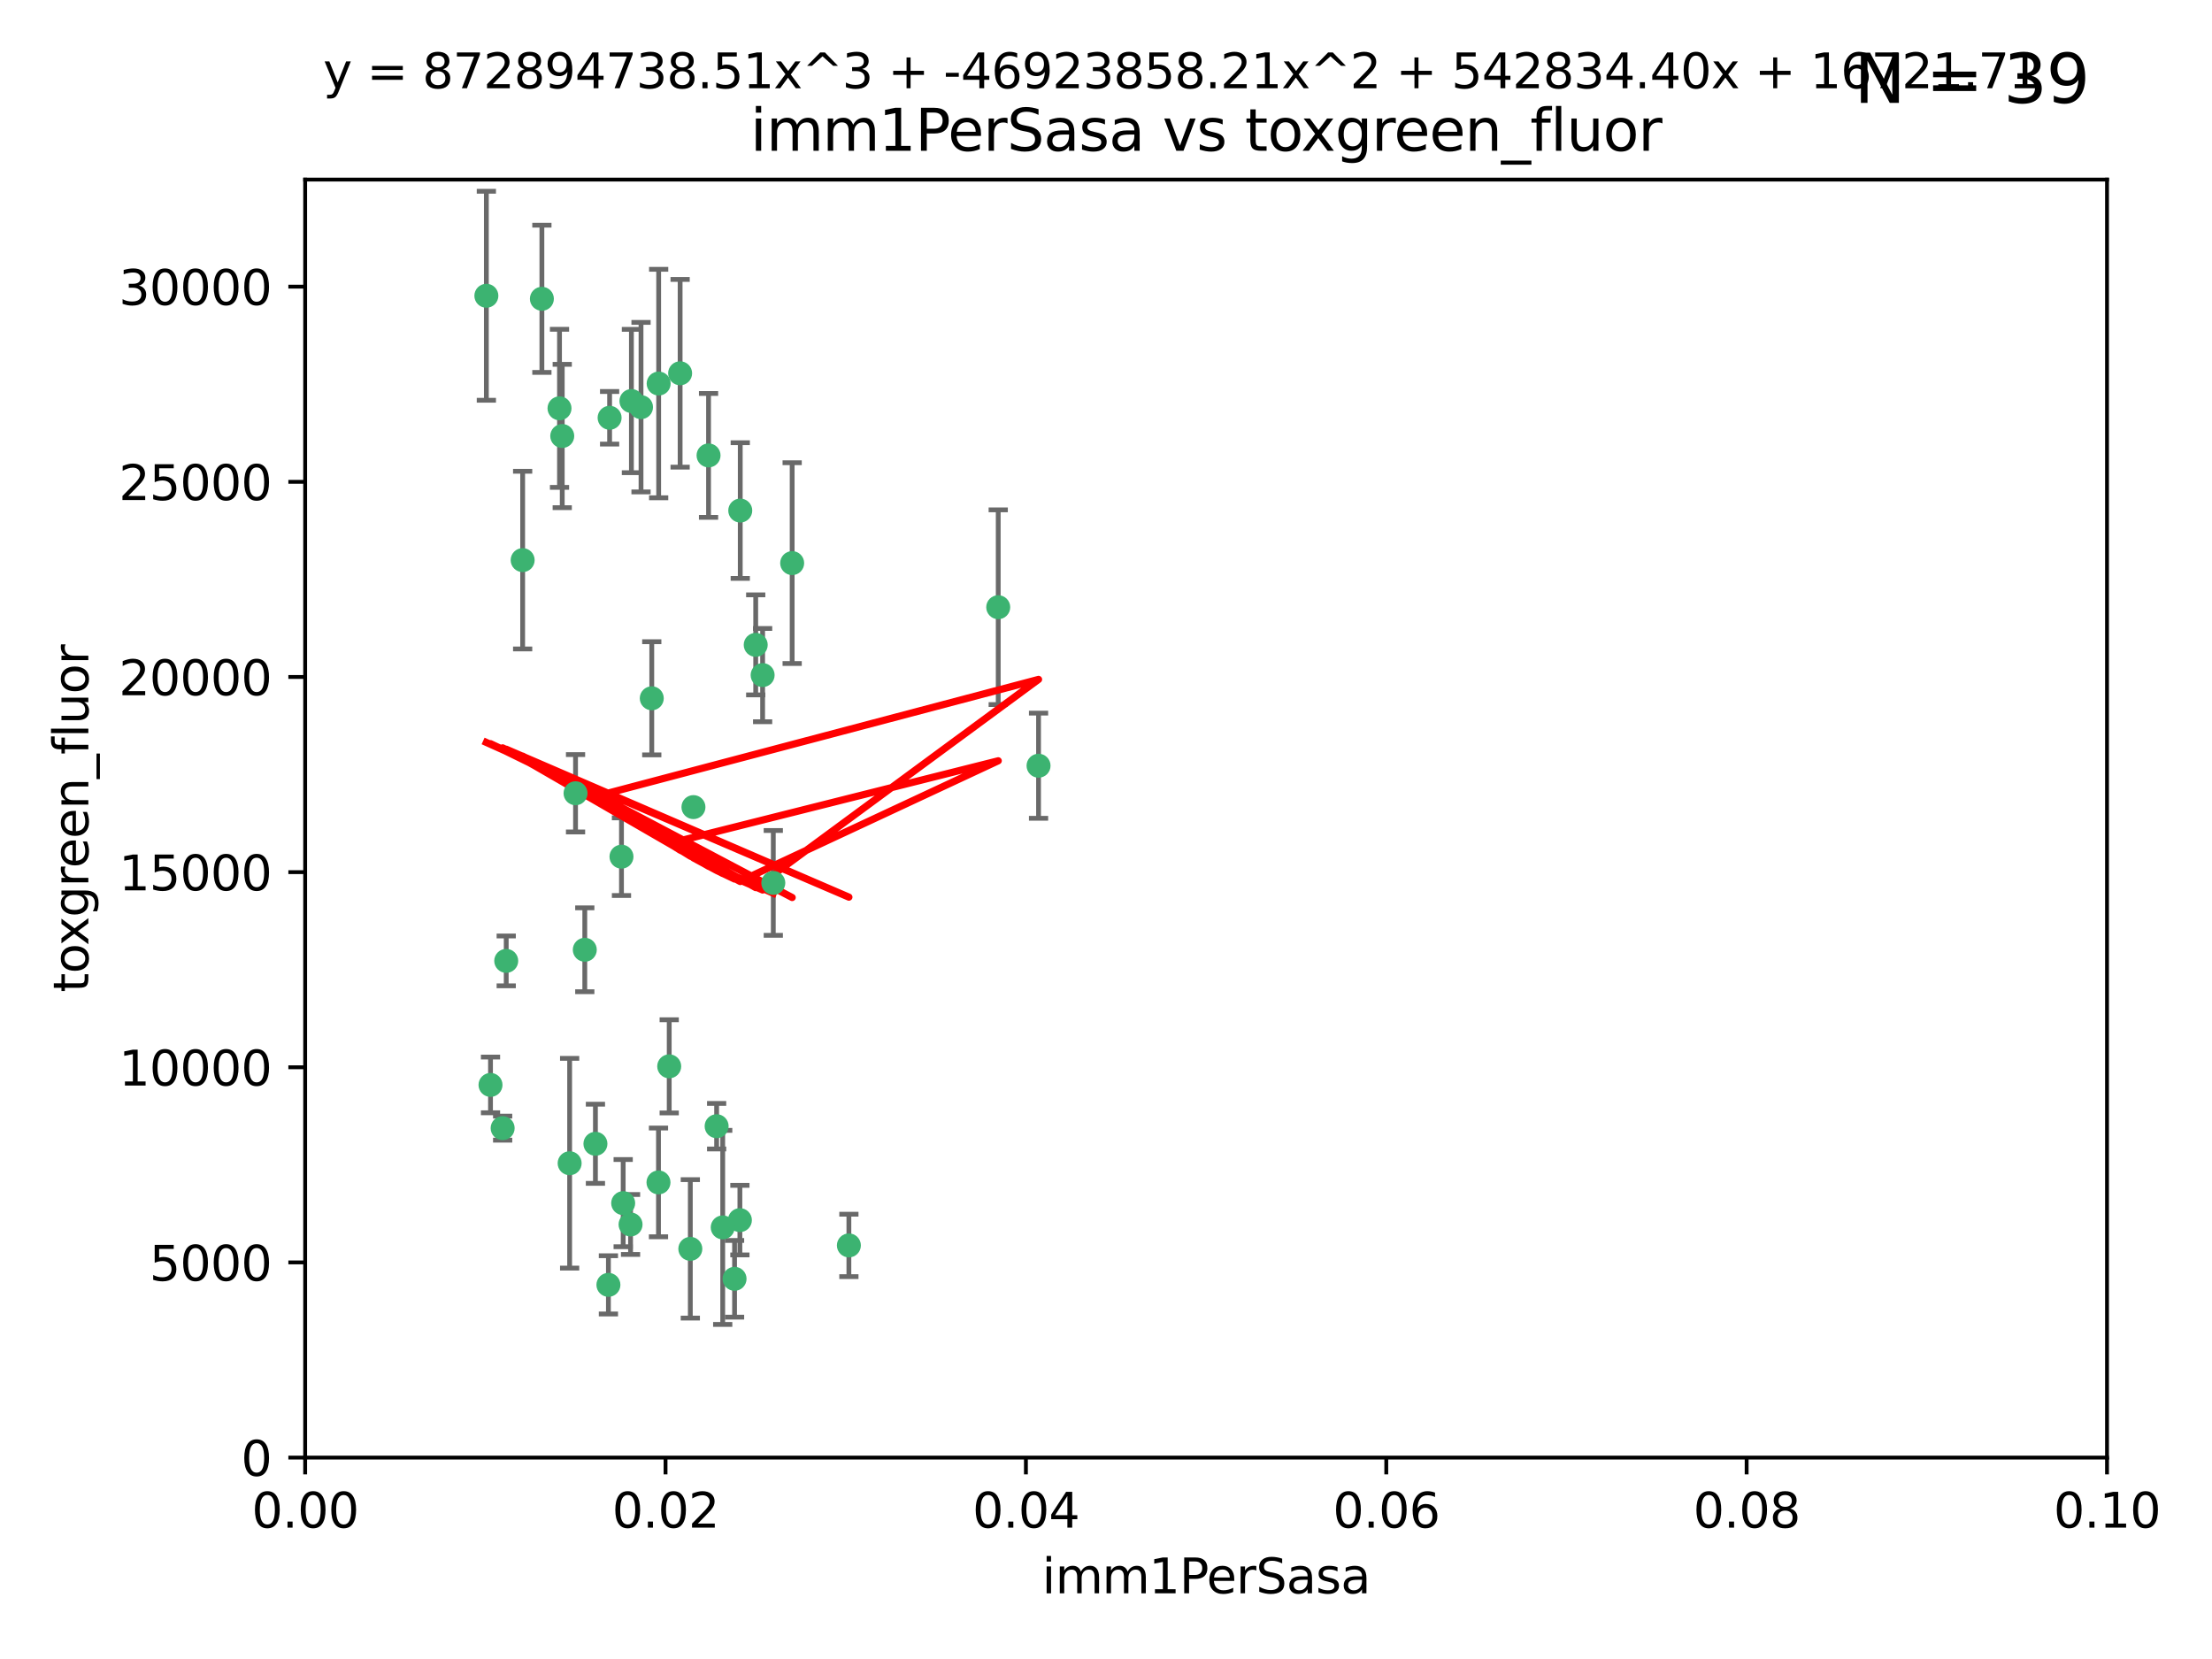 <?xml version="1.0" encoding="utf-8" standalone="no"?>
<!DOCTYPE svg PUBLIC "-//W3C//DTD SVG 1.1//EN"
  "http://www.w3.org/Graphics/SVG/1.1/DTD/svg11.dtd">
<svg xmlns:xlink="http://www.w3.org/1999/xlink" width="460.8pt" height="345.6pt" viewBox="0 0 460.8 345.6" xmlns="http://www.w3.org/2000/svg" version="1.1">
 <defs>
  <style type="text/css">*{stroke-linejoin: round; stroke-linecap: butt}</style>
 </defs>
 <g id="figure_1">
  <g id="patch_1">
   <path d="M 0 345.6 
L 460.8 345.6 
L 460.8 0 
L 0 0 
z
" style="fill: #ffffff"/>
  </g>
  <g id="axes_1">
   <g id="patch_2">
    <path d="M 63.571 303.64 
L 438.93 303.64 
L 438.93 37.411 
L 63.571 37.411 
z
" style="fill: #ffffff"/>
   </g>
   <g id="PathCollection_1">
    <defs>
     <path id="m55be99957d" d="M 0 1.118 
C 0.297 1.118 0.581 1 0.791 0.791 
C 1 0.581 1.118 0.297 1.118 0 
C 1.118 -0.297 1 -0.581 0.791 -0.791 
C 0.581 -1 0.297 -1.118 0 -1.118 
C -0.297 -1.118 -0.581 -1 -0.791 -0.791 
C -1 -0.581 -1.118 -0.297 -1.118 0 
C -1.118 0.297 -1 0.581 -0.791 0.791 
C -0.581 1 -0.297 1.118 0 1.118 
z
" style="stroke: #3cb371"/>
    </defs>
    <g clip-path="url(#p395c8567f8)">
     <use xlink:href="#m55be99957d" x="101.319" y="61.614" style="fill: #3cb371; stroke: #3cb371"/>
     <use xlink:href="#m55be99957d" x="117.125" y="90.829" style="fill: #3cb371; stroke: #3cb371"/>
     <use xlink:href="#m55be99957d" x="154.209" y="106.358" style="fill: #3cb371; stroke: #3cb371"/>
     <use xlink:href="#m55be99957d" x="116.556" y="85.062" style="fill: #3cb371; stroke: #3cb371"/>
     <use xlink:href="#m55be99957d" x="137.211" y="79.9" style="fill: #3cb371; stroke: #3cb371"/>
     <use xlink:href="#m55be99957d" x="126.993" y="87.031" style="fill: #3cb371; stroke: #3cb371"/>
     <use xlink:href="#m55be99957d" x="135.776" y="145.468" style="fill: #3cb371; stroke: #3cb371"/>
     <use xlink:href="#m55be99957d" x="108.878" y="116.682" style="fill: #3cb371; stroke: #3cb371"/>
     <use xlink:href="#m55be99957d" x="165.022" y="117.306" style="fill: #3cb371; stroke: #3cb371"/>
     <use xlink:href="#m55be99957d" x="112.885" y="62.244" style="fill: #3cb371; stroke: #3cb371"/>
     <use xlink:href="#m55be99957d" x="176.838" y="259.442" style="fill: #3cb371; stroke: #3cb371"/>
     <use xlink:href="#m55be99957d" x="105.456" y="200.168" style="fill: #3cb371; stroke: #3cb371"/>
     <use xlink:href="#m55be99957d" x="147.604" y="94.872" style="fill: #3cb371; stroke: #3cb371"/>
     <use xlink:href="#m55be99957d" x="158.869" y="140.634" style="fill: #3cb371; stroke: #3cb371"/>
     <use xlink:href="#m55be99957d" x="141.682" y="77.763" style="fill: #3cb371; stroke: #3cb371"/>
     <use xlink:href="#m55be99957d" x="119.896" y="165.251" style="fill: #3cb371; stroke: #3cb371"/>
     <use xlink:href="#m55be99957d" x="133.537" y="84.817" style="fill: #3cb371; stroke: #3cb371"/>
     <use xlink:href="#m55be99957d" x="131.536" y="83.54" style="fill: #3cb371; stroke: #3cb371"/>
     <use xlink:href="#m55be99957d" x="104.711" y="235.012" style="fill: #3cb371; stroke: #3cb371"/>
     <use xlink:href="#m55be99957d" x="118.666" y="242.324" style="fill: #3cb371; stroke: #3cb371"/>
     <use xlink:href="#m55be99957d" x="102.182" y="226.007" style="fill: #3cb371; stroke: #3cb371"/>
     <use xlink:href="#m55be99957d" x="121.822" y="197.854" style="fill: #3cb371; stroke: #3cb371"/>
     <use xlink:href="#m55be99957d" x="129.819" y="250.635" style="fill: #3cb371; stroke: #3cb371"/>
     <use xlink:href="#m55be99957d" x="129.466" y="178.461" style="fill: #3cb371; stroke: #3cb371"/>
     <use xlink:href="#m55be99957d" x="139.409" y="222.137" style="fill: #3cb371; stroke: #3cb371"/>
     <use xlink:href="#m55be99957d" x="207.949" y="126.494" style="fill: #3cb371; stroke: #3cb371"/>
     <use xlink:href="#m55be99957d" x="154.134" y="254.176" style="fill: #3cb371; stroke: #3cb371"/>
     <use xlink:href="#m55be99957d" x="137.175" y="246.318" style="fill: #3cb371; stroke: #3cb371"/>
     <use xlink:href="#m55be99957d" x="126.744" y="267.658" style="fill: #3cb371; stroke: #3cb371"/>
     <use xlink:href="#m55be99957d" x="157.429" y="134.337" style="fill: #3cb371; stroke: #3cb371"/>
     <use xlink:href="#m55be99957d" x="216.348" y="159.514" style="fill: #3cb371; stroke: #3cb371"/>
     <use xlink:href="#m55be99957d" x="124.039" y="238.271" style="fill: #3cb371; stroke: #3cb371"/>
     <use xlink:href="#m55be99957d" x="153.022" y="266.399" style="fill: #3cb371; stroke: #3cb371"/>
     <use xlink:href="#m55be99957d" x="149.287" y="234.61" style="fill: #3cb371; stroke: #3cb371"/>
     <use xlink:href="#m55be99957d" x="144.459" y="168.134" style="fill: #3cb371; stroke: #3cb371"/>
     <use xlink:href="#m55be99957d" x="150.555" y="255.69" style="fill: #3cb371; stroke: #3cb371"/>
     <use xlink:href="#m55be99957d" x="131.356" y="255.08" style="fill: #3cb371; stroke: #3cb371"/>
     <use xlink:href="#m55be99957d" x="143.807" y="260.159" style="fill: #3cb371; stroke: #3cb371"/>
     <use xlink:href="#m55be99957d" x="161.093" y="183.926" style="fill: #3cb371; stroke: #3cb371"/>
    </g>
   </g>
   <g id="matplotlib.axis_1">
    <g id="xtick_1">
     <g id="line2d_1">
      <defs>
       <path id="mef4d81c605" d="M 0 0 
L 0 3.5 
" style="stroke: #000000; stroke-width: 0.8"/>
      </defs>
      <g>
       <use xlink:href="#mef4d81c605" x="63.571" y="303.64" style="stroke: #000000; stroke-width: 0.8"/>
      </g>
     </g>
     <g id="text_1">
      <!-- 0.00 -->
      <g transform="translate(52.438 318.238)scale(0.1 -0.1)">
       <defs>
        <path id="DejaVuSans-30" d="M 2034 4250 
Q 1547 4250 1301 3770 
Q 1056 3291 1056 2328 
Q 1056 1369 1301 889 
Q 1547 409 2034 409 
Q 2525 409 2770 889 
Q 3016 1369 3016 2328 
Q 3016 3291 2770 3770 
Q 2525 4250 2034 4250 
z
M 2034 4750 
Q 2819 4750 3233 4129 
Q 3647 3509 3647 2328 
Q 3647 1150 3233 529 
Q 2819 -91 2034 -91 
Q 1250 -91 836 529 
Q 422 1150 422 2328 
Q 422 3509 836 4129 
Q 1250 4750 2034 4750 
z
" transform="scale(0.016)"/>
        <path id="DejaVuSans-2e" d="M 684 794 
L 1344 794 
L 1344 0 
L 684 0 
L 684 794 
z
" transform="scale(0.016)"/>
       </defs>
       <use xlink:href="#DejaVuSans-30"/>
       <use xlink:href="#DejaVuSans-2e" x="63.623"/>
       <use xlink:href="#DejaVuSans-30" x="95.41"/>
       <use xlink:href="#DejaVuSans-30" x="159.033"/>
      </g>
     </g>
    </g>
    <g id="xtick_2">
     <g id="line2d_2">
      <g>
       <use xlink:href="#mef4d81c605" x="138.643" y="303.64" style="stroke: #000000; stroke-width: 0.8"/>
      </g>
     </g>
     <g id="text_2">
      <!-- 0.02 -->
      <g transform="translate(127.51 318.238)scale(0.1 -0.1)">
       <defs>
        <path id="DejaVuSans-32" d="M 1228 531 
L 3431 531 
L 3431 0 
L 469 0 
L 469 531 
Q 828 903 1448 1529 
Q 2069 2156 2228 2338 
Q 2531 2678 2651 2914 
Q 2772 3150 2772 3378 
Q 2772 3750 2511 3984 
Q 2250 4219 1831 4219 
Q 1534 4219 1204 4116 
Q 875 4013 500 3803 
L 500 4441 
Q 881 4594 1212 4672 
Q 1544 4750 1819 4750 
Q 2544 4750 2975 4387 
Q 3406 4025 3406 3419 
Q 3406 3131 3298 2873 
Q 3191 2616 2906 2266 
Q 2828 2175 2409 1742 
Q 1991 1309 1228 531 
z
" transform="scale(0.016)"/>
       </defs>
       <use xlink:href="#DejaVuSans-30"/>
       <use xlink:href="#DejaVuSans-2e" x="63.623"/>
       <use xlink:href="#DejaVuSans-30" x="95.41"/>
       <use xlink:href="#DejaVuSans-32" x="159.033"/>
      </g>
     </g>
    </g>
    <g id="xtick_3">
     <g id="line2d_3">
      <g>
       <use xlink:href="#mef4d81c605" x="213.715" y="303.64" style="stroke: #000000; stroke-width: 0.8"/>
      </g>
     </g>
     <g id="text_3">
      <!-- 0.04 -->
      <g transform="translate(202.582 318.238)scale(0.1 -0.1)">
       <defs>
        <path id="DejaVuSans-34" d="M 2419 4116 
L 825 1625 
L 2419 1625 
L 2419 4116 
z
M 2253 4666 
L 3047 4666 
L 3047 1625 
L 3713 1625 
L 3713 1100 
L 3047 1100 
L 3047 0 
L 2419 0 
L 2419 1100 
L 313 1100 
L 313 1709 
L 2253 4666 
z
" transform="scale(0.016)"/>
       </defs>
       <use xlink:href="#DejaVuSans-30"/>
       <use xlink:href="#DejaVuSans-2e" x="63.623"/>
       <use xlink:href="#DejaVuSans-30" x="95.41"/>
       <use xlink:href="#DejaVuSans-34" x="159.033"/>
      </g>
     </g>
    </g>
    <g id="xtick_4">
     <g id="line2d_4">
      <g>
       <use xlink:href="#mef4d81c605" x="288.786" y="303.64" style="stroke: #000000; stroke-width: 0.8"/>
      </g>
     </g>
     <g id="text_4">
      <!-- 0.06 -->
      <g transform="translate(277.654 318.238)scale(0.1 -0.1)">
       <defs>
        <path id="DejaVuSans-36" d="M 2113 2584 
Q 1688 2584 1439 2293 
Q 1191 2003 1191 1497 
Q 1191 994 1439 701 
Q 1688 409 2113 409 
Q 2538 409 2786 701 
Q 3034 994 3034 1497 
Q 3034 2003 2786 2293 
Q 2538 2584 2113 2584 
z
M 3366 4563 
L 3366 3988 
Q 3128 4100 2886 4159 
Q 2644 4219 2406 4219 
Q 1781 4219 1451 3797 
Q 1122 3375 1075 2522 
Q 1259 2794 1537 2939 
Q 1816 3084 2150 3084 
Q 2853 3084 3261 2657 
Q 3669 2231 3669 1497 
Q 3669 778 3244 343 
Q 2819 -91 2113 -91 
Q 1303 -91 875 529 
Q 447 1150 447 2328 
Q 447 3434 972 4092 
Q 1497 4750 2381 4750 
Q 2619 4750 2861 4703 
Q 3103 4656 3366 4563 
z
" transform="scale(0.016)"/>
       </defs>
       <use xlink:href="#DejaVuSans-30"/>
       <use xlink:href="#DejaVuSans-2e" x="63.623"/>
       <use xlink:href="#DejaVuSans-30" x="95.41"/>
       <use xlink:href="#DejaVuSans-36" x="159.033"/>
      </g>
     </g>
    </g>
    <g id="xtick_5">
     <g id="line2d_5">
      <g>
       <use xlink:href="#mef4d81c605" x="363.858" y="303.64" style="stroke: #000000; stroke-width: 0.8"/>
      </g>
     </g>
     <g id="text_5">
      <!-- 0.08 -->
      <g transform="translate(352.725 318.238)scale(0.1 -0.1)">
       <defs>
        <path id="DejaVuSans-38" d="M 2034 2216 
Q 1584 2216 1326 1975 
Q 1069 1734 1069 1313 
Q 1069 891 1326 650 
Q 1584 409 2034 409 
Q 2484 409 2743 651 
Q 3003 894 3003 1313 
Q 3003 1734 2745 1975 
Q 2488 2216 2034 2216 
z
M 1403 2484 
Q 997 2584 770 2862 
Q 544 3141 544 3541 
Q 544 4100 942 4425 
Q 1341 4750 2034 4750 
Q 2731 4750 3128 4425 
Q 3525 4100 3525 3541 
Q 3525 3141 3298 2862 
Q 3072 2584 2669 2484 
Q 3125 2378 3379 2068 
Q 3634 1759 3634 1313 
Q 3634 634 3220 271 
Q 2806 -91 2034 -91 
Q 1263 -91 848 271 
Q 434 634 434 1313 
Q 434 1759 690 2068 
Q 947 2378 1403 2484 
z
M 1172 3481 
Q 1172 3119 1398 2916 
Q 1625 2713 2034 2713 
Q 2441 2713 2670 2916 
Q 2900 3119 2900 3481 
Q 2900 3844 2670 4047 
Q 2441 4250 2034 4250 
Q 1625 4250 1398 4047 
Q 1172 3844 1172 3481 
z
" transform="scale(0.016)"/>
       </defs>
       <use xlink:href="#DejaVuSans-30"/>
       <use xlink:href="#DejaVuSans-2e" x="63.623"/>
       <use xlink:href="#DejaVuSans-30" x="95.41"/>
       <use xlink:href="#DejaVuSans-38" x="159.033"/>
      </g>
     </g>
    </g>
    <g id="xtick_6">
     <g id="line2d_6">
      <g>
       <use xlink:href="#mef4d81c605" x="438.93" y="303.64" style="stroke: #000000; stroke-width: 0.8"/>
      </g>
     </g>
     <g id="text_6">
      <!-- 0.10 -->
      <g transform="translate(427.797 318.238)scale(0.1 -0.1)">
       <defs>
        <path id="DejaVuSans-31" d="M 794 531 
L 1825 531 
L 1825 4091 
L 703 3866 
L 703 4441 
L 1819 4666 
L 2450 4666 
L 2450 531 
L 3481 531 
L 3481 0 
L 794 0 
L 794 531 
z
" transform="scale(0.016)"/>
       </defs>
       <use xlink:href="#DejaVuSans-30"/>
       <use xlink:href="#DejaVuSans-2e" x="63.623"/>
       <use xlink:href="#DejaVuSans-31" x="95.41"/>
       <use xlink:href="#DejaVuSans-30" x="159.033"/>
      </g>
     </g>
    </g>
    <g id="text_7">
     <!-- imm1PerSasa -->
     <g transform="translate(217.067 331.917)scale(0.1 -0.1)">
      <defs>
       <path id="DejaVuSans-69" d="M 603 3500 
L 1178 3500 
L 1178 0 
L 603 0 
L 603 3500 
z
M 603 4863 
L 1178 4863 
L 1178 4134 
L 603 4134 
L 603 4863 
z
" transform="scale(0.016)"/>
       <path id="DejaVuSans-6d" d="M 3328 2828 
Q 3544 3216 3844 3400 
Q 4144 3584 4550 3584 
Q 5097 3584 5394 3201 
Q 5691 2819 5691 2113 
L 5691 0 
L 5113 0 
L 5113 2094 
Q 5113 2597 4934 2840 
Q 4756 3084 4391 3084 
Q 3944 3084 3684 2787 
Q 3425 2491 3425 1978 
L 3425 0 
L 2847 0 
L 2847 2094 
Q 2847 2600 2669 2842 
Q 2491 3084 2119 3084 
Q 1678 3084 1418 2786 
Q 1159 2488 1159 1978 
L 1159 0 
L 581 0 
L 581 3500 
L 1159 3500 
L 1159 2956 
Q 1356 3278 1631 3431 
Q 1906 3584 2284 3584 
Q 2666 3584 2933 3390 
Q 3200 3197 3328 2828 
z
" transform="scale(0.016)"/>
       <path id="DejaVuSans-50" d="M 1259 4147 
L 1259 2394 
L 2053 2394 
Q 2494 2394 2734 2622 
Q 2975 2850 2975 3272 
Q 2975 3691 2734 3919 
Q 2494 4147 2053 4147 
L 1259 4147 
z
M 628 4666 
L 2053 4666 
Q 2838 4666 3239 4311 
Q 3641 3956 3641 3272 
Q 3641 2581 3239 2228 
Q 2838 1875 2053 1875 
L 1259 1875 
L 1259 0 
L 628 0 
L 628 4666 
z
" transform="scale(0.016)"/>
       <path id="DejaVuSans-65" d="M 3597 1894 
L 3597 1613 
L 953 1613 
Q 991 1019 1311 708 
Q 1631 397 2203 397 
Q 2534 397 2845 478 
Q 3156 559 3463 722 
L 3463 178 
Q 3153 47 2828 -22 
Q 2503 -91 2169 -91 
Q 1331 -91 842 396 
Q 353 884 353 1716 
Q 353 2575 817 3079 
Q 1281 3584 2069 3584 
Q 2775 3584 3186 3129 
Q 3597 2675 3597 1894 
z
M 3022 2063 
Q 3016 2534 2758 2815 
Q 2500 3097 2075 3097 
Q 1594 3097 1305 2825 
Q 1016 2553 972 2059 
L 3022 2063 
z
" transform="scale(0.016)"/>
       <path id="DejaVuSans-72" d="M 2631 2963 
Q 2534 3019 2420 3045 
Q 2306 3072 2169 3072 
Q 1681 3072 1420 2755 
Q 1159 2438 1159 1844 
L 1159 0 
L 581 0 
L 581 3500 
L 1159 3500 
L 1159 2956 
Q 1341 3275 1631 3429 
Q 1922 3584 2338 3584 
Q 2397 3584 2469 3576 
Q 2541 3569 2628 3553 
L 2631 2963 
z
" transform="scale(0.016)"/>
       <path id="DejaVuSans-53" d="M 3425 4513 
L 3425 3897 
Q 3066 4069 2747 4153 
Q 2428 4238 2131 4238 
Q 1616 4238 1336 4038 
Q 1056 3838 1056 3469 
Q 1056 3159 1242 3001 
Q 1428 2844 1947 2747 
L 2328 2669 
Q 3034 2534 3370 2195 
Q 3706 1856 3706 1288 
Q 3706 609 3251 259 
Q 2797 -91 1919 -91 
Q 1588 -91 1214 -16 
Q 841 59 441 206 
L 441 856 
Q 825 641 1194 531 
Q 1563 422 1919 422 
Q 2459 422 2753 634 
Q 3047 847 3047 1241 
Q 3047 1584 2836 1778 
Q 2625 1972 2144 2069 
L 1759 2144 
Q 1053 2284 737 2584 
Q 422 2884 422 3419 
Q 422 4038 858 4394 
Q 1294 4750 2059 4750 
Q 2388 4750 2728 4690 
Q 3069 4631 3425 4513 
z
" transform="scale(0.016)"/>
       <path id="DejaVuSans-61" d="M 2194 1759 
Q 1497 1759 1228 1600 
Q 959 1441 959 1056 
Q 959 750 1161 570 
Q 1363 391 1709 391 
Q 2188 391 2477 730 
Q 2766 1069 2766 1631 
L 2766 1759 
L 2194 1759 
z
M 3341 1997 
L 3341 0 
L 2766 0 
L 2766 531 
Q 2569 213 2275 61 
Q 1981 -91 1556 -91 
Q 1019 -91 701 211 
Q 384 513 384 1019 
Q 384 1609 779 1909 
Q 1175 2209 1959 2209 
L 2766 2209 
L 2766 2266 
Q 2766 2663 2505 2880 
Q 2244 3097 1772 3097 
Q 1472 3097 1187 3025 
Q 903 2953 641 2809 
L 641 3341 
Q 956 3463 1253 3523 
Q 1550 3584 1831 3584 
Q 2591 3584 2966 3190 
Q 3341 2797 3341 1997 
z
" transform="scale(0.016)"/>
       <path id="DejaVuSans-73" d="M 2834 3397 
L 2834 2853 
Q 2591 2978 2328 3040 
Q 2066 3103 1784 3103 
Q 1356 3103 1142 2972 
Q 928 2841 928 2578 
Q 928 2378 1081 2264 
Q 1234 2150 1697 2047 
L 1894 2003 
Q 2506 1872 2764 1633 
Q 3022 1394 3022 966 
Q 3022 478 2636 193 
Q 2250 -91 1575 -91 
Q 1294 -91 989 -36 
Q 684 19 347 128 
L 347 722 
Q 666 556 975 473 
Q 1284 391 1588 391 
Q 1994 391 2212 530 
Q 2431 669 2431 922 
Q 2431 1156 2273 1281 
Q 2116 1406 1581 1522 
L 1381 1569 
Q 847 1681 609 1914 
Q 372 2147 372 2553 
Q 372 3047 722 3315 
Q 1072 3584 1716 3584 
Q 2034 3584 2315 3537 
Q 2597 3491 2834 3397 
z
" transform="scale(0.016)"/>
      </defs>
      <use xlink:href="#DejaVuSans-69"/>
      <use xlink:href="#DejaVuSans-6d" x="27.783"/>
      <use xlink:href="#DejaVuSans-6d" x="125.195"/>
      <use xlink:href="#DejaVuSans-31" x="222.607"/>
      <use xlink:href="#DejaVuSans-50" x="286.23"/>
      <use xlink:href="#DejaVuSans-65" x="342.908"/>
      <use xlink:href="#DejaVuSans-72" x="404.432"/>
      <use xlink:href="#DejaVuSans-53" x="445.545"/>
      <use xlink:href="#DejaVuSans-61" x="509.021"/>
      <use xlink:href="#DejaVuSans-73" x="570.301"/>
      <use xlink:href="#DejaVuSans-61" x="622.4"/>
     </g>
    </g>
   </g>
   <g id="matplotlib.axis_2">
    <g id="ytick_1">
     <g id="line2d_7">
      <defs>
       <path id="m3959f60a59" d="M 0 0 
L -3.5 0 
" style="stroke: #000000; stroke-width: 0.8"/>
      </defs>
      <g>
       <use xlink:href="#m3959f60a59" x="63.571" y="303.64" style="stroke: #000000; stroke-width: 0.8"/>
      </g>
     </g>
     <g id="text_8">
      <!-- 0 -->
      <g transform="translate(50.209 307.439)scale(0.1 -0.1)">
       <use xlink:href="#DejaVuSans-30"/>
      </g>
     </g>
    </g>
    <g id="ytick_2">
     <g id="line2d_8">
      <g>
       <use xlink:href="#m3959f60a59" x="63.571" y="262.986" style="stroke: #000000; stroke-width: 0.8"/>
      </g>
     </g>
     <g id="text_9">
      <!-- 5000 -->
      <g transform="translate(31.121 266.786)scale(0.1 -0.1)">
       <defs>
        <path id="DejaVuSans-35" d="M 691 4666 
L 3169 4666 
L 3169 4134 
L 1269 4134 
L 1269 2991 
Q 1406 3038 1543 3061 
Q 1681 3084 1819 3084 
Q 2600 3084 3056 2656 
Q 3513 2228 3513 1497 
Q 3513 744 3044 326 
Q 2575 -91 1722 -91 
Q 1428 -91 1123 -41 
Q 819 9 494 109 
L 494 744 
Q 775 591 1075 516 
Q 1375 441 1709 441 
Q 2250 441 2565 725 
Q 2881 1009 2881 1497 
Q 2881 1984 2565 2268 
Q 2250 2553 1709 2553 
Q 1456 2553 1204 2497 
Q 953 2441 691 2322 
L 691 4666 
z
" transform="scale(0.016)"/>
       </defs>
       <use xlink:href="#DejaVuSans-35"/>
       <use xlink:href="#DejaVuSans-30" x="63.623"/>
       <use xlink:href="#DejaVuSans-30" x="127.246"/>
       <use xlink:href="#DejaVuSans-30" x="190.869"/>
      </g>
     </g>
    </g>
    <g id="ytick_3">
     <g id="line2d_9">
      <g>
       <use xlink:href="#m3959f60a59" x="63.571" y="222.333" style="stroke: #000000; stroke-width: 0.8"/>
      </g>
     </g>
     <g id="text_10">
      <!-- 10000 -->
      <g transform="translate(24.759 226.132)scale(0.1 -0.1)">
       <use xlink:href="#DejaVuSans-31"/>
       <use xlink:href="#DejaVuSans-30" x="63.623"/>
       <use xlink:href="#DejaVuSans-30" x="127.246"/>
       <use xlink:href="#DejaVuSans-30" x="190.869"/>
       <use xlink:href="#DejaVuSans-30" x="254.492"/>
      </g>
     </g>
    </g>
    <g id="ytick_4">
     <g id="line2d_10">
      <g>
       <use xlink:href="#m3959f60a59" x="63.571" y="181.679" style="stroke: #000000; stroke-width: 0.8"/>
      </g>
     </g>
     <g id="text_11">
      <!-- 15000 -->
      <g transform="translate(24.759 185.478)scale(0.1 -0.1)">
       <use xlink:href="#DejaVuSans-31"/>
       <use xlink:href="#DejaVuSans-35" x="63.623"/>
       <use xlink:href="#DejaVuSans-30" x="127.246"/>
       <use xlink:href="#DejaVuSans-30" x="190.869"/>
       <use xlink:href="#DejaVuSans-30" x="254.492"/>
      </g>
     </g>
    </g>
    <g id="ytick_5">
     <g id="line2d_11">
      <g>
       <use xlink:href="#m3959f60a59" x="63.571" y="141.026" style="stroke: #000000; stroke-width: 0.8"/>
      </g>
     </g>
     <g id="text_12">
      <!-- 20000 -->
      <g transform="translate(24.759 144.825)scale(0.1 -0.1)">
       <use xlink:href="#DejaVuSans-32"/>
       <use xlink:href="#DejaVuSans-30" x="63.623"/>
       <use xlink:href="#DejaVuSans-30" x="127.246"/>
       <use xlink:href="#DejaVuSans-30" x="190.869"/>
       <use xlink:href="#DejaVuSans-30" x="254.492"/>
      </g>
     </g>
    </g>
    <g id="ytick_6">
     <g id="line2d_12">
      <g>
       <use xlink:href="#m3959f60a59" x="63.571" y="100.372" style="stroke: #000000; stroke-width: 0.8"/>
      </g>
     </g>
     <g id="text_13">
      <!-- 25000 -->
      <g transform="translate(24.759 104.171)scale(0.1 -0.1)">
       <use xlink:href="#DejaVuSans-32"/>
       <use xlink:href="#DejaVuSans-35" x="63.623"/>
       <use xlink:href="#DejaVuSans-30" x="127.246"/>
       <use xlink:href="#DejaVuSans-30" x="190.869"/>
       <use xlink:href="#DejaVuSans-30" x="254.492"/>
      </g>
     </g>
    </g>
    <g id="ytick_7">
     <g id="line2d_13">
      <g>
       <use xlink:href="#m3959f60a59" x="63.571" y="59.718" style="stroke: #000000; stroke-width: 0.8"/>
      </g>
     </g>
     <g id="text_14">
      <!-- 30000 -->
      <g transform="translate(24.759 63.518)scale(0.1 -0.1)">
       <defs>
        <path id="DejaVuSans-33" d="M 2597 2516 
Q 3050 2419 3304 2112 
Q 3559 1806 3559 1356 
Q 3559 666 3084 287 
Q 2609 -91 1734 -91 
Q 1441 -91 1130 -33 
Q 819 25 488 141 
L 488 750 
Q 750 597 1062 519 
Q 1375 441 1716 441 
Q 2309 441 2620 675 
Q 2931 909 2931 1356 
Q 2931 1769 2642 2001 
Q 2353 2234 1838 2234 
L 1294 2234 
L 1294 2753 
L 1863 2753 
Q 2328 2753 2575 2939 
Q 2822 3125 2822 3475 
Q 2822 3834 2567 4026 
Q 2313 4219 1838 4219 
Q 1578 4219 1281 4162 
Q 984 4106 628 3988 
L 628 4550 
Q 988 4650 1302 4700 
Q 1616 4750 1894 4750 
Q 2613 4750 3031 4423 
Q 3450 4097 3450 3541 
Q 3450 3153 3228 2886 
Q 3006 2619 2597 2516 
z
" transform="scale(0.016)"/>
       </defs>
       <use xlink:href="#DejaVuSans-33"/>
       <use xlink:href="#DejaVuSans-30" x="63.623"/>
       <use xlink:href="#DejaVuSans-30" x="127.246"/>
       <use xlink:href="#DejaVuSans-30" x="190.869"/>
       <use xlink:href="#DejaVuSans-30" x="254.492"/>
      </g>
     </g>
    </g>
    <g id="text_15">
     <!-- toxgreen_fluor -->
     <g transform="translate(18.401 206.72)rotate(-90)scale(0.1 -0.1)">
      <defs>
       <path id="DejaVuSans-74" d="M 1172 4494 
L 1172 3500 
L 2356 3500 
L 2356 3053 
L 1172 3053 
L 1172 1153 
Q 1172 725 1289 603 
Q 1406 481 1766 481 
L 2356 481 
L 2356 0 
L 1766 0 
Q 1100 0 847 248 
Q 594 497 594 1153 
L 594 3053 
L 172 3053 
L 172 3500 
L 594 3500 
L 594 4494 
L 1172 4494 
z
" transform="scale(0.016)"/>
       <path id="DejaVuSans-6f" d="M 1959 3097 
Q 1497 3097 1228 2736 
Q 959 2375 959 1747 
Q 959 1119 1226 758 
Q 1494 397 1959 397 
Q 2419 397 2687 759 
Q 2956 1122 2956 1747 
Q 2956 2369 2687 2733 
Q 2419 3097 1959 3097 
z
M 1959 3584 
Q 2709 3584 3137 3096 
Q 3566 2609 3566 1747 
Q 3566 888 3137 398 
Q 2709 -91 1959 -91 
Q 1206 -91 779 398 
Q 353 888 353 1747 
Q 353 2609 779 3096 
Q 1206 3584 1959 3584 
z
" transform="scale(0.016)"/>
       <path id="DejaVuSans-78" d="M 3513 3500 
L 2247 1797 
L 3578 0 
L 2900 0 
L 1881 1375 
L 863 0 
L 184 0 
L 1544 1831 
L 300 3500 
L 978 3500 
L 1906 2253 
L 2834 3500 
L 3513 3500 
z
" transform="scale(0.016)"/>
       <path id="DejaVuSans-67" d="M 2906 1791 
Q 2906 2416 2648 2759 
Q 2391 3103 1925 3103 
Q 1463 3103 1205 2759 
Q 947 2416 947 1791 
Q 947 1169 1205 825 
Q 1463 481 1925 481 
Q 2391 481 2648 825 
Q 2906 1169 2906 1791 
z
M 3481 434 
Q 3481 -459 3084 -895 
Q 2688 -1331 1869 -1331 
Q 1566 -1331 1297 -1286 
Q 1028 -1241 775 -1147 
L 775 -588 
Q 1028 -725 1275 -790 
Q 1522 -856 1778 -856 
Q 2344 -856 2625 -561 
Q 2906 -266 2906 331 
L 2906 616 
Q 2728 306 2450 153 
Q 2172 0 1784 0 
Q 1141 0 747 490 
Q 353 981 353 1791 
Q 353 2603 747 3093 
Q 1141 3584 1784 3584 
Q 2172 3584 2450 3431 
Q 2728 3278 2906 2969 
L 2906 3500 
L 3481 3500 
L 3481 434 
z
" transform="scale(0.016)"/>
       <path id="DejaVuSans-6e" d="M 3513 2113 
L 3513 0 
L 2938 0 
L 2938 2094 
Q 2938 2591 2744 2837 
Q 2550 3084 2163 3084 
Q 1697 3084 1428 2787 
Q 1159 2491 1159 1978 
L 1159 0 
L 581 0 
L 581 3500 
L 1159 3500 
L 1159 2956 
Q 1366 3272 1645 3428 
Q 1925 3584 2291 3584 
Q 2894 3584 3203 3211 
Q 3513 2838 3513 2113 
z
" transform="scale(0.016)"/>
       <path id="DejaVuSans-5f" d="M 3263 -1063 
L 3263 -1509 
L -63 -1509 
L -63 -1063 
L 3263 -1063 
z
" transform="scale(0.016)"/>
       <path id="DejaVuSans-66" d="M 2375 4863 
L 2375 4384 
L 1825 4384 
Q 1516 4384 1395 4259 
Q 1275 4134 1275 3809 
L 1275 3500 
L 2222 3500 
L 2222 3053 
L 1275 3053 
L 1275 0 
L 697 0 
L 697 3053 
L 147 3053 
L 147 3500 
L 697 3500 
L 697 3744 
Q 697 4328 969 4595 
Q 1241 4863 1831 4863 
L 2375 4863 
z
" transform="scale(0.016)"/>
       <path id="DejaVuSans-6c" d="M 603 4863 
L 1178 4863 
L 1178 0 
L 603 0 
L 603 4863 
z
" transform="scale(0.016)"/>
       <path id="DejaVuSans-75" d="M 544 1381 
L 544 3500 
L 1119 3500 
L 1119 1403 
Q 1119 906 1312 657 
Q 1506 409 1894 409 
Q 2359 409 2629 706 
Q 2900 1003 2900 1516 
L 2900 3500 
L 3475 3500 
L 3475 0 
L 2900 0 
L 2900 538 
Q 2691 219 2414 64 
Q 2138 -91 1772 -91 
Q 1169 -91 856 284 
Q 544 659 544 1381 
z
M 1991 3584 
L 1991 3584 
z
" transform="scale(0.016)"/>
      </defs>
      <use xlink:href="#DejaVuSans-74"/>
      <use xlink:href="#DejaVuSans-6f" x="39.209"/>
      <use xlink:href="#DejaVuSans-78" x="97.266"/>
      <use xlink:href="#DejaVuSans-67" x="156.445"/>
      <use xlink:href="#DejaVuSans-72" x="219.922"/>
      <use xlink:href="#DejaVuSans-65" x="258.785"/>
      <use xlink:href="#DejaVuSans-65" x="320.309"/>
      <use xlink:href="#DejaVuSans-6e" x="381.832"/>
      <use xlink:href="#DejaVuSans-5f" x="445.211"/>
      <use xlink:href="#DejaVuSans-66" x="495.211"/>
      <use xlink:href="#DejaVuSans-6c" x="530.416"/>
      <use xlink:href="#DejaVuSans-75" x="558.199"/>
      <use xlink:href="#DejaVuSans-6f" x="621.578"/>
      <use xlink:href="#DejaVuSans-72" x="682.76"/>
     </g>
    </g>
   </g>
   <g id="LineCollection_1">
    <path d="M 101.319 83.38 
L 101.319 39.848 
" clip-path="url(#p395c8567f8)" style="fill: none; stroke: #696969"/>
    <path d="M 117.125 105.759 
L 117.125 75.9 
" clip-path="url(#p395c8567f8)" style="fill: none; stroke: #696969"/>
    <path d="M 154.209 120.489 
L 154.209 92.227 
" clip-path="url(#p395c8567f8)" style="fill: none; stroke: #696969"/>
    <path d="M 116.556 101.528 
L 116.556 68.595 
" clip-path="url(#p395c8567f8)" style="fill: none; stroke: #696969"/>
    <path d="M 137.211 103.698 
L 137.211 56.102 
" clip-path="url(#p395c8567f8)" style="fill: none; stroke: #696969"/>
    <path d="M 126.993 92.506 
L 126.993 81.557 
" clip-path="url(#p395c8567f8)" style="fill: none; stroke: #696969"/>
    <path d="M 135.776 157.254 
L 135.776 133.683 
" clip-path="url(#p395c8567f8)" style="fill: none; stroke: #696969"/>
    <path d="M 108.878 135.19 
L 108.878 98.175 
" clip-path="url(#p395c8567f8)" style="fill: none; stroke: #696969"/>
    <path d="M 165.022 138.218 
L 165.022 96.393 
" clip-path="url(#p395c8567f8)" style="fill: none; stroke: #696969"/>
    <path d="M 112.885 77.579 
L 112.885 46.91 
" clip-path="url(#p395c8567f8)" style="fill: none; stroke: #696969"/>
    <path d="M 176.838 265.941 
L 176.838 252.944 
" clip-path="url(#p395c8567f8)" style="fill: none; stroke: #696969"/>
    <path d="M 105.456 205.359 
L 105.456 194.977 
" clip-path="url(#p395c8567f8)" style="fill: none; stroke: #696969"/>
    <path d="M 147.604 107.775 
L 147.604 81.969 
" clip-path="url(#p395c8567f8)" style="fill: none; stroke: #696969"/>
    <path d="M 158.869 150.349 
L 158.869 130.92 
" clip-path="url(#p395c8567f8)" style="fill: none; stroke: #696969"/>
    <path d="M 141.682 97.317 
L 141.682 58.209 
" clip-path="url(#p395c8567f8)" style="fill: none; stroke: #696969"/>
    <path d="M 119.896 173.31 
L 119.896 157.193 
" clip-path="url(#p395c8567f8)" style="fill: none; stroke: #696969"/>
    <path d="M 133.537 102.476 
L 133.537 67.157 
" clip-path="url(#p395c8567f8)" style="fill: none; stroke: #696969"/>
    <path d="M 131.536 98.468 
L 131.536 68.613 
" clip-path="url(#p395c8567f8)" style="fill: none; stroke: #696969"/>
    <path d="M 104.711 237.516 
L 104.711 232.507 
" clip-path="url(#p395c8567f8)" style="fill: none; stroke: #696969"/>
    <path d="M 118.666 264.166 
L 118.666 220.481 
" clip-path="url(#p395c8567f8)" style="fill: none; stroke: #696969"/>
    <path d="M 102.182 231.811 
L 102.182 220.203 
" clip-path="url(#p395c8567f8)" style="fill: none; stroke: #696969"/>
    <path d="M 121.822 206.59 
L 121.822 189.118 
" clip-path="url(#p395c8567f8)" style="fill: none; stroke: #696969"/>
    <path d="M 129.819 259.717 
L 129.819 241.553 
" clip-path="url(#p395c8567f8)" style="fill: none; stroke: #696969"/>
    <path d="M 129.466 186.549 
L 129.466 170.372 
" clip-path="url(#p395c8567f8)" style="fill: none; stroke: #696969"/>
    <path d="M 139.409 231.84 
L 139.409 212.434 
" clip-path="url(#p395c8567f8)" style="fill: none; stroke: #696969"/>
    <path d="M 207.949 146.774 
L 207.949 106.214 
" clip-path="url(#p395c8567f8)" style="fill: none; stroke: #696969"/>
    <path d="M 154.134 261.425 
L 154.134 246.927 
" clip-path="url(#p395c8567f8)" style="fill: none; stroke: #696969"/>
    <path d="M 137.175 257.644 
L 137.175 234.991 
" clip-path="url(#p395c8567f8)" style="fill: none; stroke: #696969"/>
    <path d="M 126.744 273.726 
L 126.744 261.589 
" clip-path="url(#p395c8567f8)" style="fill: none; stroke: #696969"/>
    <path d="M 157.429 144.76 
L 157.429 123.915 
" clip-path="url(#p395c8567f8)" style="fill: none; stroke: #696969"/>
    <path d="M 216.348 170.467 
L 216.348 148.56 
" clip-path="url(#p395c8567f8)" style="fill: none; stroke: #696969"/>
    <path d="M 124.039 246.513 
L 124.039 230.028 
" clip-path="url(#p395c8567f8)" style="fill: none; stroke: #696969"/>
    <path d="M 153.022 274.385 
L 153.022 258.414 
" clip-path="url(#p395c8567f8)" style="fill: none; stroke: #696969"/>
    <path d="M 149.287 239.354 
L 149.287 229.865 
" clip-path="url(#p395c8567f8)" style="fill: none; stroke: #696969"/>
    <path d="M 144.459 168.892 
L 144.459 167.376 
" clip-path="url(#p395c8567f8)" style="fill: none; stroke: #696969"/>
    <path d="M 150.555 275.904 
L 150.555 235.477 
" clip-path="url(#p395c8567f8)" style="fill: none; stroke: #696969"/>
    <path d="M 131.356 261.323 
L 131.356 248.837 
" clip-path="url(#p395c8567f8)" style="fill: none; stroke: #696969"/>
    <path d="M 143.807 274.58 
L 143.807 245.738 
" clip-path="url(#p395c8567f8)" style="fill: none; stroke: #696969"/>
    <path d="M 161.093 194.845 
L 161.093 173.007 
" clip-path="url(#p395c8567f8)" style="fill: none; stroke: #696969"/>
   </g>
   <g id="line2d_14">
    <defs>
     <path id="m9de18a41a7" d="M 2 0 
L -2 -0 
" style="stroke: #696969"/>
    </defs>
    <g clip-path="url(#p395c8567f8)">
     <use xlink:href="#m9de18a41a7" x="101.319" y="83.38" style="fill: #696969; stroke: #696969"/>
     <use xlink:href="#m9de18a41a7" x="117.125" y="105.759" style="fill: #696969; stroke: #696969"/>
     <use xlink:href="#m9de18a41a7" x="154.209" y="120.489" style="fill: #696969; stroke: #696969"/>
     <use xlink:href="#m9de18a41a7" x="116.556" y="101.528" style="fill: #696969; stroke: #696969"/>
     <use xlink:href="#m9de18a41a7" x="137.211" y="103.698" style="fill: #696969; stroke: #696969"/>
     <use xlink:href="#m9de18a41a7" x="126.993" y="92.506" style="fill: #696969; stroke: #696969"/>
     <use xlink:href="#m9de18a41a7" x="135.776" y="157.254" style="fill: #696969; stroke: #696969"/>
     <use xlink:href="#m9de18a41a7" x="108.878" y="135.19" style="fill: #696969; stroke: #696969"/>
     <use xlink:href="#m9de18a41a7" x="165.022" y="138.218" style="fill: #696969; stroke: #696969"/>
     <use xlink:href="#m9de18a41a7" x="112.885" y="77.579" style="fill: #696969; stroke: #696969"/>
     <use xlink:href="#m9de18a41a7" x="176.838" y="265.941" style="fill: #696969; stroke: #696969"/>
     <use xlink:href="#m9de18a41a7" x="105.456" y="205.359" style="fill: #696969; stroke: #696969"/>
     <use xlink:href="#m9de18a41a7" x="147.604" y="107.775" style="fill: #696969; stroke: #696969"/>
     <use xlink:href="#m9de18a41a7" x="158.869" y="150.349" style="fill: #696969; stroke: #696969"/>
     <use xlink:href="#m9de18a41a7" x="141.682" y="97.317" style="fill: #696969; stroke: #696969"/>
     <use xlink:href="#m9de18a41a7" x="119.896" y="173.31" style="fill: #696969; stroke: #696969"/>
     <use xlink:href="#m9de18a41a7" x="133.537" y="102.476" style="fill: #696969; stroke: #696969"/>
     <use xlink:href="#m9de18a41a7" x="131.536" y="98.468" style="fill: #696969; stroke: #696969"/>
     <use xlink:href="#m9de18a41a7" x="104.711" y="237.516" style="fill: #696969; stroke: #696969"/>
     <use xlink:href="#m9de18a41a7" x="118.666" y="264.166" style="fill: #696969; stroke: #696969"/>
     <use xlink:href="#m9de18a41a7" x="102.182" y="231.811" style="fill: #696969; stroke: #696969"/>
     <use xlink:href="#m9de18a41a7" x="121.822" y="206.59" style="fill: #696969; stroke: #696969"/>
     <use xlink:href="#m9de18a41a7" x="129.819" y="259.717" style="fill: #696969; stroke: #696969"/>
     <use xlink:href="#m9de18a41a7" x="129.466" y="186.549" style="fill: #696969; stroke: #696969"/>
     <use xlink:href="#m9de18a41a7" x="139.409" y="231.84" style="fill: #696969; stroke: #696969"/>
     <use xlink:href="#m9de18a41a7" x="207.949" y="146.774" style="fill: #696969; stroke: #696969"/>
     <use xlink:href="#m9de18a41a7" x="154.134" y="261.425" style="fill: #696969; stroke: #696969"/>
     <use xlink:href="#m9de18a41a7" x="137.175" y="257.644" style="fill: #696969; stroke: #696969"/>
     <use xlink:href="#m9de18a41a7" x="126.744" y="273.726" style="fill: #696969; stroke: #696969"/>
     <use xlink:href="#m9de18a41a7" x="157.429" y="144.76" style="fill: #696969; stroke: #696969"/>
     <use xlink:href="#m9de18a41a7" x="216.348" y="170.467" style="fill: #696969; stroke: #696969"/>
     <use xlink:href="#m9de18a41a7" x="124.039" y="246.513" style="fill: #696969; stroke: #696969"/>
     <use xlink:href="#m9de18a41a7" x="153.022" y="274.385" style="fill: #696969; stroke: #696969"/>
     <use xlink:href="#m9de18a41a7" x="149.287" y="239.354" style="fill: #696969; stroke: #696969"/>
     <use xlink:href="#m9de18a41a7" x="144.459" y="168.892" style="fill: #696969; stroke: #696969"/>
     <use xlink:href="#m9de18a41a7" x="150.555" y="275.904" style="fill: #696969; stroke: #696969"/>
     <use xlink:href="#m9de18a41a7" x="131.356" y="261.323" style="fill: #696969; stroke: #696969"/>
     <use xlink:href="#m9de18a41a7" x="143.807" y="274.58" style="fill: #696969; stroke: #696969"/>
     <use xlink:href="#m9de18a41a7" x="161.093" y="194.845" style="fill: #696969; stroke: #696969"/>
    </g>
   </g>
   <g id="line2d_15">
    <g clip-path="url(#p395c8567f8)">
     <use xlink:href="#m9de18a41a7" x="101.319" y="39.848" style="fill: #696969; stroke: #696969"/>
     <use xlink:href="#m9de18a41a7" x="117.125" y="75.9" style="fill: #696969; stroke: #696969"/>
     <use xlink:href="#m9de18a41a7" x="154.209" y="92.227" style="fill: #696969; stroke: #696969"/>
     <use xlink:href="#m9de18a41a7" x="116.556" y="68.595" style="fill: #696969; stroke: #696969"/>
     <use xlink:href="#m9de18a41a7" x="137.211" y="56.102" style="fill: #696969; stroke: #696969"/>
     <use xlink:href="#m9de18a41a7" x="126.993" y="81.557" style="fill: #696969; stroke: #696969"/>
     <use xlink:href="#m9de18a41a7" x="135.776" y="133.683" style="fill: #696969; stroke: #696969"/>
     <use xlink:href="#m9de18a41a7" x="108.878" y="98.175" style="fill: #696969; stroke: #696969"/>
     <use xlink:href="#m9de18a41a7" x="165.022" y="96.393" style="fill: #696969; stroke: #696969"/>
     <use xlink:href="#m9de18a41a7" x="112.885" y="46.91" style="fill: #696969; stroke: #696969"/>
     <use xlink:href="#m9de18a41a7" x="176.838" y="252.944" style="fill: #696969; stroke: #696969"/>
     <use xlink:href="#m9de18a41a7" x="105.456" y="194.977" style="fill: #696969; stroke: #696969"/>
     <use xlink:href="#m9de18a41a7" x="147.604" y="81.969" style="fill: #696969; stroke: #696969"/>
     <use xlink:href="#m9de18a41a7" x="158.869" y="130.92" style="fill: #696969; stroke: #696969"/>
     <use xlink:href="#m9de18a41a7" x="141.682" y="58.209" style="fill: #696969; stroke: #696969"/>
     <use xlink:href="#m9de18a41a7" x="119.896" y="157.193" style="fill: #696969; stroke: #696969"/>
     <use xlink:href="#m9de18a41a7" x="133.537" y="67.157" style="fill: #696969; stroke: #696969"/>
     <use xlink:href="#m9de18a41a7" x="131.536" y="68.613" style="fill: #696969; stroke: #696969"/>
     <use xlink:href="#m9de18a41a7" x="104.711" y="232.507" style="fill: #696969; stroke: #696969"/>
     <use xlink:href="#m9de18a41a7" x="118.666" y="220.481" style="fill: #696969; stroke: #696969"/>
     <use xlink:href="#m9de18a41a7" x="102.182" y="220.203" style="fill: #696969; stroke: #696969"/>
     <use xlink:href="#m9de18a41a7" x="121.822" y="189.118" style="fill: #696969; stroke: #696969"/>
     <use xlink:href="#m9de18a41a7" x="129.819" y="241.553" style="fill: #696969; stroke: #696969"/>
     <use xlink:href="#m9de18a41a7" x="129.466" y="170.372" style="fill: #696969; stroke: #696969"/>
     <use xlink:href="#m9de18a41a7" x="139.409" y="212.434" style="fill: #696969; stroke: #696969"/>
     <use xlink:href="#m9de18a41a7" x="207.949" y="106.214" style="fill: #696969; stroke: #696969"/>
     <use xlink:href="#m9de18a41a7" x="154.134" y="246.927" style="fill: #696969; stroke: #696969"/>
     <use xlink:href="#m9de18a41a7" x="137.175" y="234.991" style="fill: #696969; stroke: #696969"/>
     <use xlink:href="#m9de18a41a7" x="126.744" y="261.589" style="fill: #696969; stroke: #696969"/>
     <use xlink:href="#m9de18a41a7" x="157.429" y="123.915" style="fill: #696969; stroke: #696969"/>
     <use xlink:href="#m9de18a41a7" x="216.348" y="148.56" style="fill: #696969; stroke: #696969"/>
     <use xlink:href="#m9de18a41a7" x="124.039" y="230.028" style="fill: #696969; stroke: #696969"/>
     <use xlink:href="#m9de18a41a7" x="153.022" y="258.414" style="fill: #696969; stroke: #696969"/>
     <use xlink:href="#m9de18a41a7" x="149.287" y="229.865" style="fill: #696969; stroke: #696969"/>
     <use xlink:href="#m9de18a41a7" x="144.459" y="167.376" style="fill: #696969; stroke: #696969"/>
     <use xlink:href="#m9de18a41a7" x="150.555" y="235.477" style="fill: #696969; stroke: #696969"/>
     <use xlink:href="#m9de18a41a7" x="131.356" y="248.837" style="fill: #696969; stroke: #696969"/>
     <use xlink:href="#m9de18a41a7" x="143.807" y="245.738" style="fill: #696969; stroke: #696969"/>
     <use xlink:href="#m9de18a41a7" x="161.093" y="173.007" style="fill: #696969; stroke: #696969"/>
    </g>
   </g>
   <g id="line2d_16">
    <path d="M 101.319 154.661 
L 117.125 161.759 
L 154.209 183.637 
L 116.556 161.437 
L 137.211 174.345 
L 126.993 167.791 
L 135.776 173.437 
L 108.878 157.511 
L 165.022 186.967 
L 112.885 159.453 
L 176.838 186.889 
L 105.456 156.075 
L 147.604 180.454 
L 158.869 185.401 
L 141.682 177.094 
L 119.896 163.378 
L 133.537 172.005 
L 131.536 170.716 
L 104.711 155.793 
L 118.666 162.651 
L 102.182 154.924 
L 121.822 164.544 
L 129.819 169.608 
L 129.466 169.38 
L 139.409 175.713 
L 207.949 158.49 
L 154.134 183.604 
L 137.175 174.322 
L 126.744 167.632 
L 157.429 184.904 
L 216.348 141.534 
L 124.039 165.919 
L 153.022 183.119 
L 149.287 181.33 
L 144.459 178.718 
L 150.555 181.963 
L 131.356 170.6 
L 143.807 178.344 
L 161.093 186.075 
" clip-path="url(#p395c8567f8)" style="fill: none; stroke: #ff0000; stroke-width: 1.5; stroke-linecap: square"/>
   </g>
   <g id="line2d_17">
    <defs>
     <path id="m12d17fcf22" d="M 0 2 
C 0.53 2 1.039 1.789 1.414 1.414 
C 1.789 1.039 2 0.53 2 0 
C 2 -0.53 1.789 -1.039 1.414 -1.414 
C 1.039 -1.789 0.53 -2 0 -2 
C -0.53 -2 -1.039 -1.789 -1.414 -1.414 
C -1.789 -1.039 -2 -0.53 -2 0 
C -2 0.53 -1.789 1.039 -1.414 1.414 
C -1.039 1.789 -0.53 2 0 2 
z
" style="stroke: #3cb371"/>
    </defs>
    <g clip-path="url(#p395c8567f8)">
     <use xlink:href="#m12d17fcf22" x="101.319" y="61.614" style="fill: #3cb371; stroke: #3cb371"/>
     <use xlink:href="#m12d17fcf22" x="117.125" y="90.829" style="fill: #3cb371; stroke: #3cb371"/>
     <use xlink:href="#m12d17fcf22" x="154.209" y="106.358" style="fill: #3cb371; stroke: #3cb371"/>
     <use xlink:href="#m12d17fcf22" x="116.556" y="85.062" style="fill: #3cb371; stroke: #3cb371"/>
     <use xlink:href="#m12d17fcf22" x="137.211" y="79.9" style="fill: #3cb371; stroke: #3cb371"/>
     <use xlink:href="#m12d17fcf22" x="126.993" y="87.031" style="fill: #3cb371; stroke: #3cb371"/>
     <use xlink:href="#m12d17fcf22" x="135.776" y="145.468" style="fill: #3cb371; stroke: #3cb371"/>
     <use xlink:href="#m12d17fcf22" x="108.878" y="116.682" style="fill: #3cb371; stroke: #3cb371"/>
     <use xlink:href="#m12d17fcf22" x="165.022" y="117.306" style="fill: #3cb371; stroke: #3cb371"/>
     <use xlink:href="#m12d17fcf22" x="112.885" y="62.244" style="fill: #3cb371; stroke: #3cb371"/>
     <use xlink:href="#m12d17fcf22" x="176.838" y="259.442" style="fill: #3cb371; stroke: #3cb371"/>
     <use xlink:href="#m12d17fcf22" x="105.456" y="200.168" style="fill: #3cb371; stroke: #3cb371"/>
     <use xlink:href="#m12d17fcf22" x="147.604" y="94.872" style="fill: #3cb371; stroke: #3cb371"/>
     <use xlink:href="#m12d17fcf22" x="158.869" y="140.634" style="fill: #3cb371; stroke: #3cb371"/>
     <use xlink:href="#m12d17fcf22" x="141.682" y="77.763" style="fill: #3cb371; stroke: #3cb371"/>
     <use xlink:href="#m12d17fcf22" x="119.896" y="165.251" style="fill: #3cb371; stroke: #3cb371"/>
     <use xlink:href="#m12d17fcf22" x="133.537" y="84.817" style="fill: #3cb371; stroke: #3cb371"/>
     <use xlink:href="#m12d17fcf22" x="131.536" y="83.54" style="fill: #3cb371; stroke: #3cb371"/>
     <use xlink:href="#m12d17fcf22" x="104.711" y="235.012" style="fill: #3cb371; stroke: #3cb371"/>
     <use xlink:href="#m12d17fcf22" x="118.666" y="242.324" style="fill: #3cb371; stroke: #3cb371"/>
     <use xlink:href="#m12d17fcf22" x="102.182" y="226.007" style="fill: #3cb371; stroke: #3cb371"/>
     <use xlink:href="#m12d17fcf22" x="121.822" y="197.854" style="fill: #3cb371; stroke: #3cb371"/>
     <use xlink:href="#m12d17fcf22" x="129.819" y="250.635" style="fill: #3cb371; stroke: #3cb371"/>
     <use xlink:href="#m12d17fcf22" x="129.466" y="178.461" style="fill: #3cb371; stroke: #3cb371"/>
     <use xlink:href="#m12d17fcf22" x="139.409" y="222.137" style="fill: #3cb371; stroke: #3cb371"/>
     <use xlink:href="#m12d17fcf22" x="207.949" y="126.494" style="fill: #3cb371; stroke: #3cb371"/>
     <use xlink:href="#m12d17fcf22" x="154.134" y="254.176" style="fill: #3cb371; stroke: #3cb371"/>
     <use xlink:href="#m12d17fcf22" x="137.175" y="246.318" style="fill: #3cb371; stroke: #3cb371"/>
     <use xlink:href="#m12d17fcf22" x="126.744" y="267.658" style="fill: #3cb371; stroke: #3cb371"/>
     <use xlink:href="#m12d17fcf22" x="157.429" y="134.337" style="fill: #3cb371; stroke: #3cb371"/>
     <use xlink:href="#m12d17fcf22" x="216.348" y="159.514" style="fill: #3cb371; stroke: #3cb371"/>
     <use xlink:href="#m12d17fcf22" x="124.039" y="238.271" style="fill: #3cb371; stroke: #3cb371"/>
     <use xlink:href="#m12d17fcf22" x="153.022" y="266.399" style="fill: #3cb371; stroke: #3cb371"/>
     <use xlink:href="#m12d17fcf22" x="149.287" y="234.61" style="fill: #3cb371; stroke: #3cb371"/>
     <use xlink:href="#m12d17fcf22" x="144.459" y="168.134" style="fill: #3cb371; stroke: #3cb371"/>
     <use xlink:href="#m12d17fcf22" x="150.555" y="255.69" style="fill: #3cb371; stroke: #3cb371"/>
     <use xlink:href="#m12d17fcf22" x="131.356" y="255.08" style="fill: #3cb371; stroke: #3cb371"/>
     <use xlink:href="#m12d17fcf22" x="143.807" y="260.159" style="fill: #3cb371; stroke: #3cb371"/>
     <use xlink:href="#m12d17fcf22" x="161.093" y="183.926" style="fill: #3cb371; stroke: #3cb371"/>
    </g>
   </g>
   <g id="patch_3">
    <path d="M 63.571 303.64 
L 63.571 37.411 
" style="fill: none; stroke: #000000; stroke-width: 0.8; stroke-linejoin: miter; stroke-linecap: square"/>
   </g>
   <g id="patch_4">
    <path d="M 438.93 303.64 
L 438.93 37.411 
" style="fill: none; stroke: #000000; stroke-width: 0.8; stroke-linejoin: miter; stroke-linecap: square"/>
   </g>
   <g id="patch_5">
    <path d="M 63.571 303.64 
L 438.93 303.64 
" style="fill: none; stroke: #000000; stroke-width: 0.8; stroke-linejoin: miter; stroke-linecap: square"/>
   </g>
   <g id="patch_6">
    <path d="M 63.571 37.411 
L 438.93 37.411 
" style="fill: none; stroke: #000000; stroke-width: 0.8; stroke-linejoin: miter; stroke-linecap: square"/>
   </g>
   <g id="text_16">
    <!-- N = 39 -->
    <g transform="translate(386.257 21.426)scale(0.14 -0.14)">
     <defs>
      <path id="DejaVuSans-4e" d="M 628 4666 
L 1478 4666 
L 3547 763 
L 3547 4666 
L 4159 4666 
L 4159 0 
L 3309 0 
L 1241 3903 
L 1241 0 
L 628 0 
L 628 4666 
z
" transform="scale(0.016)"/>
      <path id="DejaVuSans-20" transform="scale(0.016)"/>
      <path id="DejaVuSans-3d" d="M 678 2906 
L 4684 2906 
L 4684 2381 
L 678 2381 
L 678 2906 
z
M 678 1631 
L 4684 1631 
L 4684 1100 
L 678 1100 
L 678 1631 
z
" transform="scale(0.016)"/>
      <path id="DejaVuSans-39" d="M 703 97 
L 703 672 
Q 941 559 1184 500 
Q 1428 441 1663 441 
Q 2288 441 2617 861 
Q 2947 1281 2994 2138 
Q 2813 1869 2534 1725 
Q 2256 1581 1919 1581 
Q 1219 1581 811 2004 
Q 403 2428 403 3163 
Q 403 3881 828 4315 
Q 1253 4750 1959 4750 
Q 2769 4750 3195 4129 
Q 3622 3509 3622 2328 
Q 3622 1225 3098 567 
Q 2575 -91 1691 -91 
Q 1453 -91 1209 -44 
Q 966 3 703 97 
z
M 1959 2075 
Q 2384 2075 2632 2365 
Q 2881 2656 2881 3163 
Q 2881 3666 2632 3958 
Q 2384 4250 1959 4250 
Q 1534 4250 1286 3958 
Q 1038 3666 1038 3163 
Q 1038 2656 1286 2365 
Q 1534 2075 1959 2075 
z
" transform="scale(0.016)"/>
     </defs>
     <use xlink:href="#DejaVuSans-4e"/>
     <use xlink:href="#DejaVuSans-20" x="74.805"/>
     <use xlink:href="#DejaVuSans-3d" x="106.592"/>
     <use xlink:href="#DejaVuSans-20" x="190.381"/>
     <use xlink:href="#DejaVuSans-33" x="222.168"/>
     <use xlink:href="#DejaVuSans-39" x="285.791"/>
    </g>
   </g>
   <g id="text_17">
    <!-- y = 872894738.51x^3 + -46923858.21x^2 + 542834.40x + 16721.71 -->
    <g transform="translate(67.325 18.387)scale(0.1 -0.1)">
     <defs>
      <path id="DejaVuSans-79" d="M 2059 -325 
Q 1816 -950 1584 -1140 
Q 1353 -1331 966 -1331 
L 506 -1331 
L 506 -850 
L 844 -850 
Q 1081 -850 1212 -737 
Q 1344 -625 1503 -206 
L 1606 56 
L 191 3500 
L 800 3500 
L 1894 763 
L 2988 3500 
L 3597 3500 
L 2059 -325 
z
" transform="scale(0.016)"/>
      <path id="DejaVuSans-37" d="M 525 4666 
L 3525 4666 
L 3525 4397 
L 1831 0 
L 1172 0 
L 2766 4134 
L 525 4134 
L 525 4666 
z
" transform="scale(0.016)"/>
      <path id="DejaVuSans-5e" d="M 2988 4666 
L 4684 2925 
L 4056 2925 
L 2681 4159 
L 1306 2925 
L 678 2925 
L 2375 4666 
L 2988 4666 
z
" transform="scale(0.016)"/>
      <path id="DejaVuSans-2b" d="M 2944 4013 
L 2944 2272 
L 4684 2272 
L 4684 1741 
L 2944 1741 
L 2944 0 
L 2419 0 
L 2419 1741 
L 678 1741 
L 678 2272 
L 2419 2272 
L 2419 4013 
L 2944 4013 
z
" transform="scale(0.016)"/>
      <path id="DejaVuSans-2d" d="M 313 2009 
L 1997 2009 
L 1997 1497 
L 313 1497 
L 313 2009 
z
" transform="scale(0.016)"/>
     </defs>
     <use xlink:href="#DejaVuSans-79"/>
     <use xlink:href="#DejaVuSans-20" x="59.18"/>
     <use xlink:href="#DejaVuSans-3d" x="90.967"/>
     <use xlink:href="#DejaVuSans-20" x="174.756"/>
     <use xlink:href="#DejaVuSans-38" x="206.543"/>
     <use xlink:href="#DejaVuSans-37" x="270.166"/>
     <use xlink:href="#DejaVuSans-32" x="333.789"/>
     <use xlink:href="#DejaVuSans-38" x="397.412"/>
     <use xlink:href="#DejaVuSans-39" x="461.035"/>
     <use xlink:href="#DejaVuSans-34" x="524.658"/>
     <use xlink:href="#DejaVuSans-37" x="588.281"/>
     <use xlink:href="#DejaVuSans-33" x="651.904"/>
     <use xlink:href="#DejaVuSans-38" x="715.527"/>
     <use xlink:href="#DejaVuSans-2e" x="779.15"/>
     <use xlink:href="#DejaVuSans-35" x="810.938"/>
     <use xlink:href="#DejaVuSans-31" x="874.561"/>
     <use xlink:href="#DejaVuSans-78" x="938.184"/>
     <use xlink:href="#DejaVuSans-5e" x="997.363"/>
     <use xlink:href="#DejaVuSans-33" x="1081.152"/>
     <use xlink:href="#DejaVuSans-20" x="1144.775"/>
     <use xlink:href="#DejaVuSans-2b" x="1176.562"/>
     <use xlink:href="#DejaVuSans-20" x="1260.352"/>
     <use xlink:href="#DejaVuSans-2d" x="1292.139"/>
     <use xlink:href="#DejaVuSans-34" x="1328.223"/>
     <use xlink:href="#DejaVuSans-36" x="1391.846"/>
     <use xlink:href="#DejaVuSans-39" x="1455.469"/>
     <use xlink:href="#DejaVuSans-32" x="1519.092"/>
     <use xlink:href="#DejaVuSans-33" x="1582.715"/>
     <use xlink:href="#DejaVuSans-38" x="1646.338"/>
     <use xlink:href="#DejaVuSans-35" x="1709.961"/>
     <use xlink:href="#DejaVuSans-38" x="1773.584"/>
     <use xlink:href="#DejaVuSans-2e" x="1837.207"/>
     <use xlink:href="#DejaVuSans-32" x="1868.994"/>
     <use xlink:href="#DejaVuSans-31" x="1932.617"/>
     <use xlink:href="#DejaVuSans-78" x="1996.24"/>
     <use xlink:href="#DejaVuSans-5e" x="2055.42"/>
     <use xlink:href="#DejaVuSans-32" x="2139.209"/>
     <use xlink:href="#DejaVuSans-20" x="2202.832"/>
     <use xlink:href="#DejaVuSans-2b" x="2234.619"/>
     <use xlink:href="#DejaVuSans-20" x="2318.408"/>
     <use xlink:href="#DejaVuSans-35" x="2350.195"/>
     <use xlink:href="#DejaVuSans-34" x="2413.818"/>
     <use xlink:href="#DejaVuSans-32" x="2477.441"/>
     <use xlink:href="#DejaVuSans-38" x="2541.064"/>
     <use xlink:href="#DejaVuSans-33" x="2604.688"/>
     <use xlink:href="#DejaVuSans-34" x="2668.311"/>
     <use xlink:href="#DejaVuSans-2e" x="2731.934"/>
     <use xlink:href="#DejaVuSans-34" x="2763.721"/>
     <use xlink:href="#DejaVuSans-30" x="2827.344"/>
     <use xlink:href="#DejaVuSans-78" x="2890.967"/>
     <use xlink:href="#DejaVuSans-20" x="2950.146"/>
     <use xlink:href="#DejaVuSans-2b" x="2981.934"/>
     <use xlink:href="#DejaVuSans-20" x="3065.723"/>
     <use xlink:href="#DejaVuSans-31" x="3097.51"/>
     <use xlink:href="#DejaVuSans-36" x="3161.133"/>
     <use xlink:href="#DejaVuSans-37" x="3224.756"/>
     <use xlink:href="#DejaVuSans-32" x="3288.379"/>
     <use xlink:href="#DejaVuSans-31" x="3352.002"/>
     <use xlink:href="#DejaVuSans-2e" x="3415.625"/>
     <use xlink:href="#DejaVuSans-37" x="3447.412"/>
     <use xlink:href="#DejaVuSans-31" x="3511.035"/>
    </g>
   </g>
   <g id="text_18">
    <!-- imm1PerSasa vs toxgreen_fluor -->
    <g transform="translate(156.306 31.411)scale(0.12 -0.12)">
     <defs>
      <path id="DejaVuSans-76" d="M 191 3500 
L 800 3500 
L 1894 563 
L 2988 3500 
L 3597 3500 
L 2284 0 
L 1503 0 
L 191 3500 
z
" transform="scale(0.016)"/>
     </defs>
     <use xlink:href="#DejaVuSans-69"/>
     <use xlink:href="#DejaVuSans-6d" x="27.783"/>
     <use xlink:href="#DejaVuSans-6d" x="125.195"/>
     <use xlink:href="#DejaVuSans-31" x="222.607"/>
     <use xlink:href="#DejaVuSans-50" x="286.23"/>
     <use xlink:href="#DejaVuSans-65" x="342.908"/>
     <use xlink:href="#DejaVuSans-72" x="404.432"/>
     <use xlink:href="#DejaVuSans-53" x="445.545"/>
     <use xlink:href="#DejaVuSans-61" x="509.021"/>
     <use xlink:href="#DejaVuSans-73" x="570.301"/>
     <use xlink:href="#DejaVuSans-61" x="622.4"/>
     <use xlink:href="#DejaVuSans-20" x="683.68"/>
     <use xlink:href="#DejaVuSans-76" x="715.467"/>
     <use xlink:href="#DejaVuSans-73" x="774.646"/>
     <use xlink:href="#DejaVuSans-20" x="826.746"/>
     <use xlink:href="#DejaVuSans-74" x="858.533"/>
     <use xlink:href="#DejaVuSans-6f" x="897.742"/>
     <use xlink:href="#DejaVuSans-78" x="955.799"/>
     <use xlink:href="#DejaVuSans-67" x="1014.979"/>
     <use xlink:href="#DejaVuSans-72" x="1078.455"/>
     <use xlink:href="#DejaVuSans-65" x="1117.318"/>
     <use xlink:href="#DejaVuSans-65" x="1178.842"/>
     <use xlink:href="#DejaVuSans-6e" x="1240.365"/>
     <use xlink:href="#DejaVuSans-5f" x="1303.744"/>
     <use xlink:href="#DejaVuSans-66" x="1353.744"/>
     <use xlink:href="#DejaVuSans-6c" x="1388.949"/>
     <use xlink:href="#DejaVuSans-75" x="1416.732"/>
     <use xlink:href="#DejaVuSans-6f" x="1480.111"/>
     <use xlink:href="#DejaVuSans-72" x="1541.293"/>
    </g>
   </g>
  </g>
 </g>
 <defs>
  <clipPath id="p395c8567f8">
   <rect x="63.571" y="37.411" width="375.359" height="266.229"/>
  </clipPath>
 </defs>
</svg>
